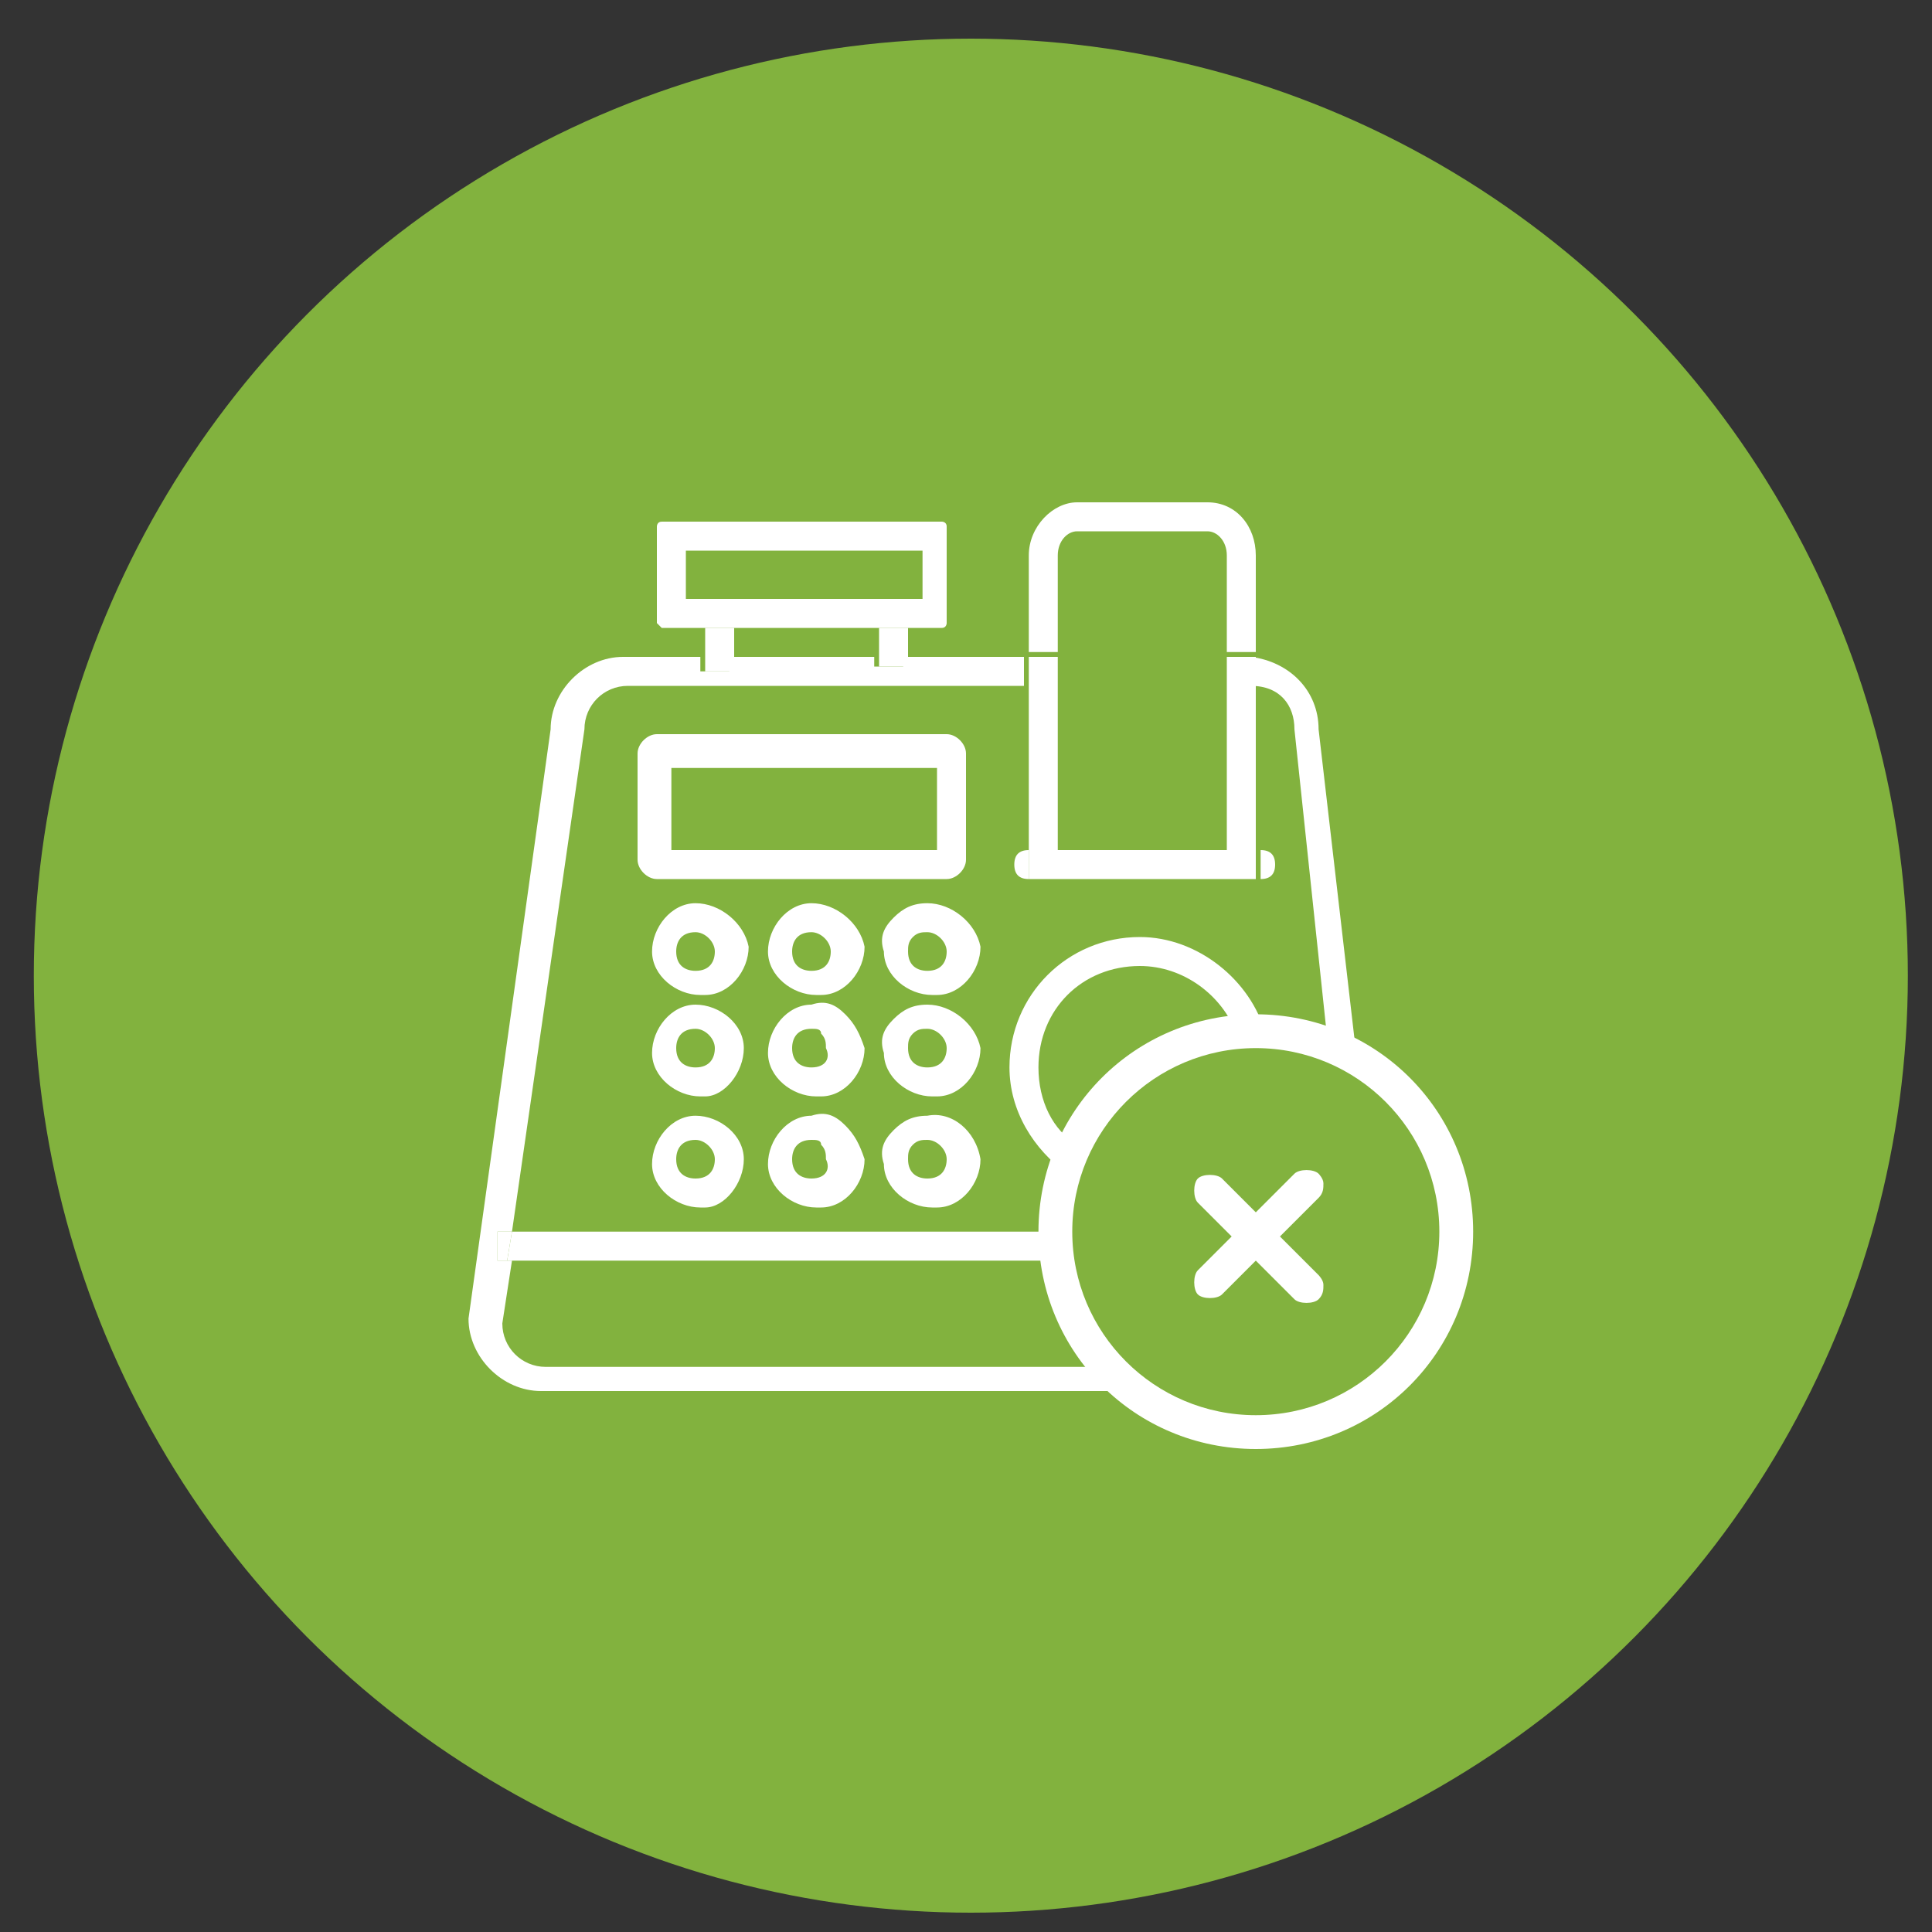 <?xml version="1.0" encoding="utf-8"?>
<!-- Generator: Adobe Illustrator 24.0.2, SVG Export Plug-In . SVG Version: 6.00 Build 0)  -->
<svg version="1.1" id="Capa_1" xmlns="http://www.w3.org/2000/svg" xmlns:xlink="http://www.w3.org/1999/xlink" x="0px" y="0px"
	 viewBox="0 0 40 40" style="enable-background:new 0 0 40 40;" xml:space="preserve">
<rect x="0" y="0" width="40" height="40" fill="#333333" stroke="none"/>
<style type="text/css">
	.st0{fill:#82B23E;}
	.st1{fill:#FFFFFF;}
</style>
<circle class="st0" cx="20.1" cy="20.2" r="19.4"/>
<g>
	<path class="st1" d="M26,30c-2.5,0-4.5-2-4.5-4.5s2-4.5,4.5-4.5s4.5,2,4.5,4.5S28.5,30,26,30z M26,21.7c-2.1,0-3.8,1.7-3.8,3.8
		s1.7,3.8,3.8,3.8s3.8-1.7,3.8-3.8S28.1,21.7,26,21.7z"/>
	<g>
		<g>
			<g>
				<g>
					<path class="st1" d="M27.4,24.5c0,0.1,0,0.2-0.1,0.3l-2,2c-0.1,0.1-0.4,0.1-0.5,0c-0.1-0.1-0.1-0.4,0-0.5l2-2
						c0.1-0.1,0.4-0.1,0.5,0C27.3,24.3,27.4,24.4,27.4,24.5z"/>
				</g>
			</g>
			<g>
				<g>
					<path class="st1" d="M27.4,26.6c0,0.1,0,0.2-0.1,0.3c-0.1,0.1-0.4,0.1-0.5,0l-2-2c-0.1-0.1-0.1-0.4,0-0.5
						c0.1-0.1,0.4-0.1,0.5,0l2,2C27.3,26.4,27.4,26.5,27.4,26.6z"/>
				</g>
			</g>
		</g>
	</g>
	<g>
		<path class="st1" d="M21.9,25.5C21.9,25.5,21.9,25.5,21.9,25.5l-11.3,0l-0.1,0.6H22C21.9,25.9,21.9,25.7,21.9,25.5z"/>
		<path class="st1" d="M19.6,18.2c0.2,0,0.4-0.2,0.4-0.4v-2.2c0-0.2-0.2-0.4-0.4-0.4h-6c-0.2,0-0.4,0.2-0.4,0.4v2.2
			c0,0.2,0.2,0.4,0.4,0.4H19.6z M13.9,15.9h5.5v1.7h-5.5V15.9z"/>
		<path class="st1" d="M14.4,18.7c-0.5,0-0.9,0.5-0.9,1c0,0.5,0.5,0.9,1,0.9c0,0,0,0,0.1,0c0.5,0,0.9-0.5,0.9-1v0
			C15.4,19.1,14.9,18.7,14.4,18.7z M14.4,20.1c-0.2,0-0.4-0.1-0.4-0.4c0-0.2,0.1-0.4,0.4-0.4c0,0,0,0,0,0c0.2,0,0.4,0.2,0.4,0.4
			C14.8,19.9,14.7,20.1,14.4,20.1z"/>
		<path class="st1" d="M16.8,18.7c-0.5,0-0.9,0.5-0.9,1c0,0.5,0.5,0.9,1,0.9c0,0,0,0,0.1,0c0.5,0,0.9-0.5,0.9-1
			C17.8,19.1,17.3,18.7,16.8,18.7z M16.8,20.1c-0.2,0-0.4-0.1-0.4-0.4c0-0.2,0.1-0.4,0.4-0.4c0,0,0,0,0,0c0.2,0,0.4,0.2,0.4,0.4
			C17.2,19.9,17.1,20.1,16.8,20.1z"/>
		<path class="st1" d="M19.2,18.7c-0.3,0-0.5,0.1-0.7,0.3c-0.2,0.2-0.3,0.4-0.2,0.7c0,0.5,0.5,0.9,1,0.9c0,0,0,0,0.1,0
			c0.5,0,0.9-0.5,0.9-1C20.2,19.1,19.7,18.7,19.2,18.7z M19.2,20.1c-0.2,0-0.4-0.1-0.4-0.4c0-0.1,0-0.2,0.1-0.3
			c0.1-0.1,0.2-0.1,0.3-0.1c0,0,0,0,0,0c0.2,0,0.4,0.2,0.4,0.4C19.6,19.9,19.5,20.1,19.2,20.1z"/>
		<path class="st1" d="M15.4,21.7c0-0.5-0.5-0.9-1-0.9c-0.5,0-0.9,0.5-0.9,1c0,0.5,0.5,0.9,1,0.9c0,0,0,0,0.1,0
			C15,22.7,15.4,22.2,15.4,21.7L15.4,21.7z M14.4,22.1c-0.2,0-0.4-0.1-0.4-0.4c0-0.2,0.1-0.4,0.4-0.4c0,0,0,0,0,0
			c0.2,0,0.4,0.2,0.4,0.4C14.8,21.9,14.7,22.1,14.4,22.1z"/>
		<path class="st1" d="M17.5,21c-0.2-0.2-0.4-0.3-0.7-0.2c-0.5,0-0.9,0.5-0.9,1c0,0.5,0.5,0.9,1,0.9c0,0,0,0,0.1,0
			c0.5,0,0.9-0.5,0.9-1C17.8,21.4,17.7,21.2,17.5,21z M16.8,22.1c-0.2,0-0.4-0.1-0.4-0.4c0-0.2,0.1-0.4,0.4-0.4c0,0,0,0,0,0
			c0.1,0,0.2,0,0.2,0.1c0.1,0.1,0.1,0.2,0.1,0.3C17.2,21.9,17.1,22.1,16.8,22.1z"/>
		<path class="st1" d="M19.2,20.8c-0.3,0-0.5,0.1-0.7,0.3c-0.2,0.2-0.3,0.4-0.2,0.7c0,0.5,0.5,0.9,1,0.9c0,0,0,0,0.1,0
			c0.5,0,0.9-0.5,0.9-1C20.2,21.2,19.7,20.8,19.2,20.8z M19.2,22.1c-0.2,0-0.4-0.1-0.4-0.4c0-0.1,0-0.2,0.1-0.3
			c0.1-0.1,0.2-0.1,0.3-0.1c0,0,0,0,0,0c0.2,0,0.4,0.2,0.4,0.4C19.6,21.9,19.5,22.1,19.2,22.1z"/>
		<path class="st1" d="M15.4,24c0-0.5-0.5-0.9-1-0.9c-0.5,0-0.9,0.5-0.9,1c0,0.5,0.5,0.9,1,0.9c0,0,0,0,0.1,0
			C15,25,15.4,24.5,15.4,24L15.4,24z M14.4,24.4c-0.2,0-0.4-0.1-0.4-0.4c0-0.2,0.1-0.4,0.4-0.4c0,0,0,0,0,0c0.2,0,0.4,0.2,0.4,0.4
			C14.8,24.2,14.7,24.4,14.4,24.4z"/>
		<path class="st1" d="M17.5,23.3c-0.2-0.2-0.4-0.3-0.7-0.2c-0.5,0-0.9,0.5-0.9,1c0,0.5,0.5,0.9,1,0.9c0,0,0,0,0.1,0
			c0.5,0,0.9-0.5,0.9-1C17.8,23.7,17.7,23.5,17.5,23.3z M16.8,24.4c-0.2,0-0.4-0.1-0.4-0.4c0-0.2,0.1-0.4,0.4-0.4c0,0,0,0,0,0
			c0.1,0,0.2,0,0.2,0.1c0.1,0.1,0.1,0.2,0.1,0.3C17.2,24.2,17.1,24.4,16.8,24.4z"/>
		<path class="st1" d="M19.2,23.1c-0.3,0-0.5,0.1-0.7,0.3c-0.2,0.2-0.3,0.4-0.2,0.7c0,0.5,0.5,0.9,1,0.9c0,0,0,0,0.1,0
			c0.5,0,0.9-0.5,0.9-1C20.2,23.4,19.7,23,19.2,23.1z M19.2,24.4c-0.2,0-0.4-0.1-0.4-0.4c0-0.1,0-0.2,0.1-0.3
			c0.1-0.1,0.2-0.1,0.3-0.1c0,0,0,0,0,0c0.2,0,0.4,0.2,0.4,0.4C19.6,24.2,19.5,24.4,19.2,24.4z"/>
		<path class="st1" d="M13.7,13h5.8c0.1,0,0.1-0.1,0.1-0.1v-2c0-0.1-0.1-0.1-0.1-0.1h-5.8c-0.1,0-0.1,0.1-0.1,0.1v2
			C13.6,12.9,13.7,13,13.7,13z M14.2,11.4h4.9v1h-4.9V11.4z"/>
		<rect x="14.6" y="13" class="st1" width="0.6" height="0.6"/>
		<rect x="18.2" y="13" class="st1" width="0.6" height="0.6"/>
		<path class="st1" d="M21.5,22.1c0-1.2,0.9-2.1,2.1-2.1c0.9,0,1.7,0.6,2,1.4c0.2,0,0.3,0,0.5,0c0,0,0.1,0,0.1,0
			c-0.3-1.1-1.4-2-2.6-2c-1.5,0-2.7,1.2-2.7,2.7c0,0.9,0.5,1.7,1.2,2.2c0.1-0.2,0.1-0.4,0.2-0.6C21.8,23.4,21.5,22.8,21.5,22.1z"/>
		<path class="st1" d="M26.8,15.1L26.8,15.1l0.7,6.6c0.2,0.1,0.4,0.2,0.6,0.3l-0.8-6.9c0-0.8-0.6-1.4-1.4-1.5v0.6
			C26.5,14.2,26.8,14.6,26.8,15.1z"/>
		<path class="st1" d="M22.9,28.3H11.3c-0.5,0-0.9-0.4-0.9-0.9l0.2-1.3h-0.3v-0.6h0.3l1.5-10.4l0,0v0c0-0.5,0.4-0.9,0.9-0.9h8.2
			v-0.6h-2.5v0.2h-0.6v-0.2h-3v0.3h-0.6v-0.3h-1.6c-0.8,0-1.5,0.7-1.5,1.5L9.7,27.3l0,0v0c0,0.8,0.7,1.5,1.5,1.5h12.3
			C23.4,28.7,23.1,28.5,22.9,28.3z"/>
		<polygon class="st1" points="10.3,25.5 10.3,26.1 10.5,26.1 10.6,25.5 		"/>
		<rect x="14.6" y="13.6" class="st1" width="0.6" height="0.3"/>
		<rect x="18.2" y="13.6" class="st1" width="0.6" height="0.2"/>
		<path class="st1" d="M21.9,11.5c0-0.3,0.2-0.5,0.4-0.5H25c0.2,0,0.4,0.2,0.4,0.5v2h0.5c0,0,0.1,0,0.1,0v-2c0-0.6-0.4-1.1-1-1.1
			h-2.7c-0.5,0-1,0.5-1,1.1v2h0.6V11.5z"/>
		<path class="st1" d="M21.3,17.6C21.3,17.6,21.3,17.6,21.3,17.6l0.6,0v-4h-0.6v0.6V17.6z"/>
		<path class="st1" d="M25.4,13.6v4H26v-3.4v-0.6c0,0-0.1,0-0.1,0H25.4z"/>
		<path class="st1" d="M21.3,18.2L21.3,18.2C21.3,18.2,21.3,18.2,21.3,18.2L21.3,18.2z"/>
		<path class="st1" d="M26.1,18.2c0.2,0,0.3-0.1,0.3-0.3s-0.1-0.3-0.3-0.3h0L26.1,18.2L26.1,18.2z"/>
		<path class="st1" d="M21,17.9c0,0.2,0.1,0.3,0.3,0.3v-0.6C21.1,17.6,21,17.7,21,17.9z"/>
		<path class="st1" d="M21.3,18.2H26v-0.6h-0.6h-3.5h-0.6c0,0,0,0,0,0L21.3,18.2C21.3,18.2,21.3,18.2,21.3,18.2z"/>
	</g>
</g>
</svg>

